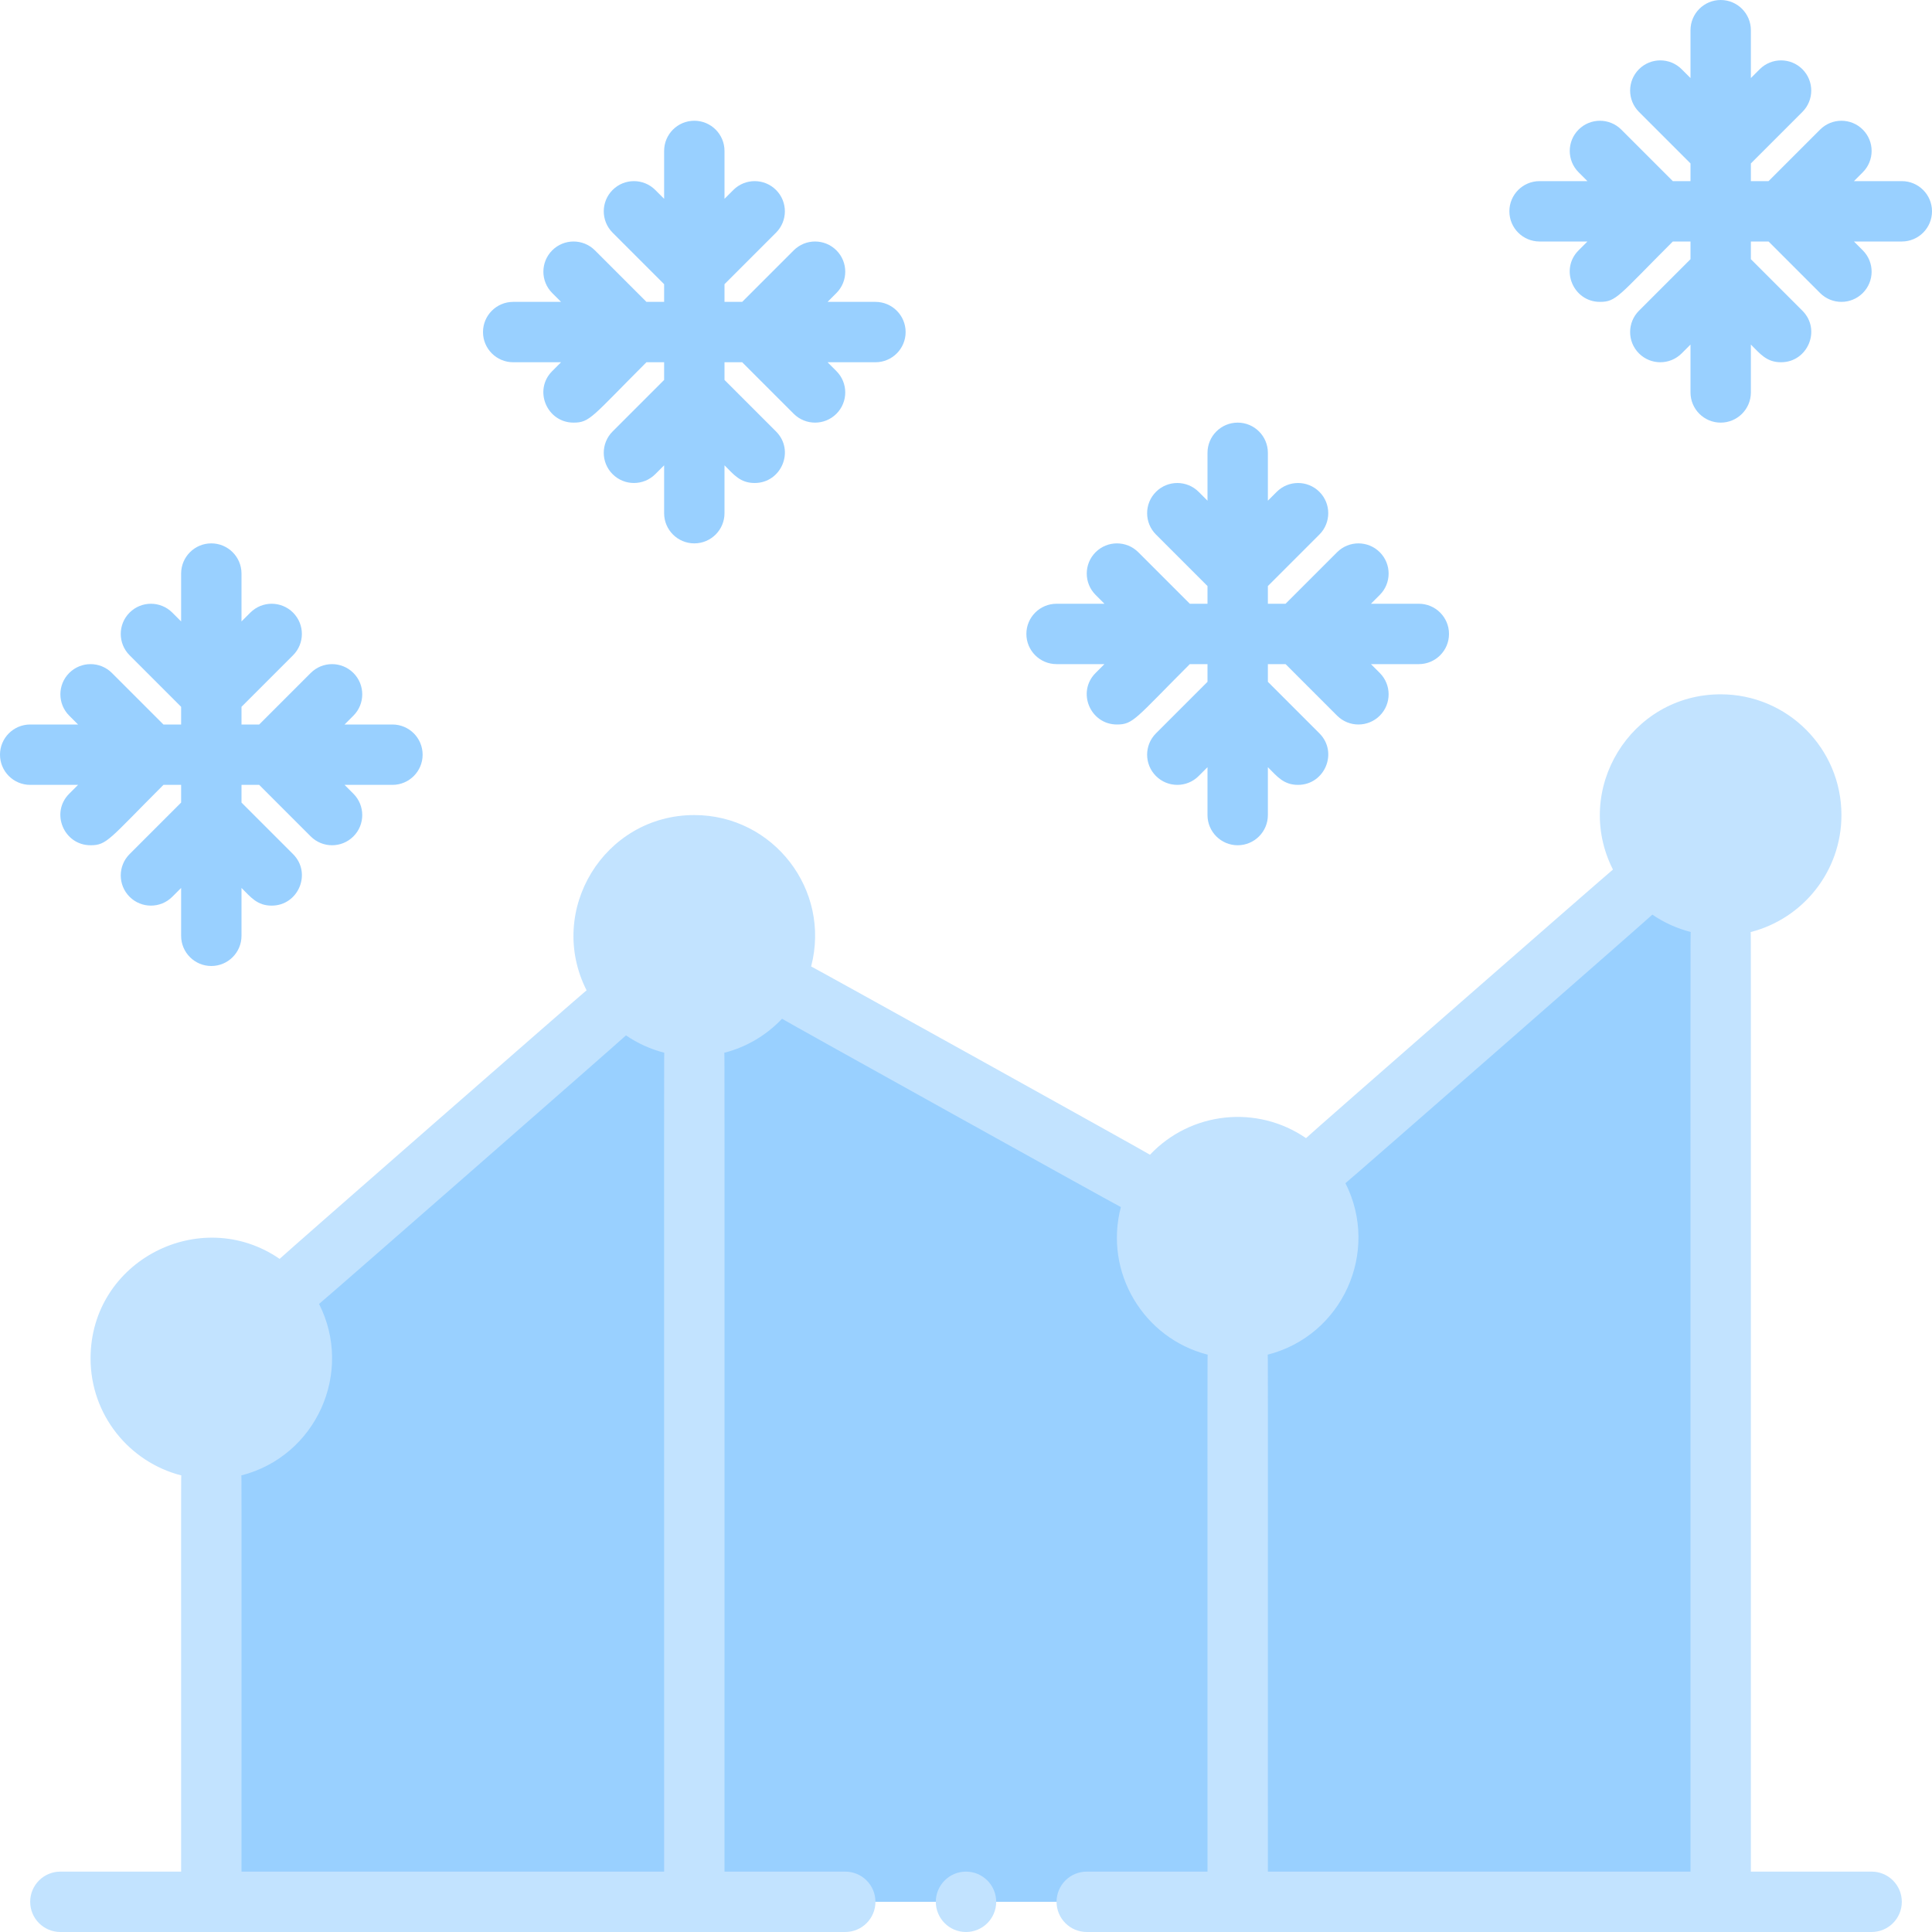 <svg id="Layer_1" enable-background="new 0 0 512 512" height="512" viewBox="0 0 512 512" width="512" xmlns="http://www.w3.org/2000/svg"><path d="m56 504v-144l128-112 144 80 128-112v288z" fill="#99d0ff"/><path d="m496 496h-32c0-259.401.038-248.143-.068-248.992 13.836-3.529 24.068-16.072 24.068-31.008 0-17.674-14.327-32-32-32-23.906 0-39.277 25.285-28.552 46.444-.656.442-80.674 70.426-81.341 71.173-12.907-8.875-30.46-7.111-41.352 4.402-.826-.604-89.045-49.594-89.797-49.898 5.306-20.295-10.012-40.121-30.958-40.121-23.906 0-39.277 25.285-28.552 46.444-.657.444-80.671 70.422-81.341 71.173-20.911-14.379-50.107.403-50.107 26.383 0 14.935 10.232 27.478 24.068 31.008-.106.848-.068-6.535-.068 104.992h-32c-4.418 0-8 3.582-8 8s3.582 8 8 8h208c4.418 0 8-3.582 8-8s-3.582-8-8-8h-32c0-225.925.038-216.143-.069-217 5.945-1.519 11.225-4.697 15.313-9.02.68.497 88.94 49.559 89.796 49.902-4.527 17.32 6.002 34.782 23.027 39.125-.104.844-.067-7.968-.067 136.993h-32c-4.419 0-8 3.582-8 8s3.581 8 8 8h208c4.418 0 8-3.582 8-8s-3.582-8-8-8zm-432 0c0-111.575.038-104.144-.068-104.992 19.861-5.066 29.824-27.295 20.62-45.453.832-.562 80.804-70.57 81.342-71.172 3.051 2.098 6.489 3.665 10.177 4.607-.11.873-.071-15.282-.071 217.01zm271.932-136.992c19.861-5.066 29.824-27.295 20.62-45.453.832-.562 80.804-70.57 81.342-71.172 3.051 2.098 6.489 3.665 10.177 4.607-.109.87-.071-10.258-.071 249.01h-112c0-145.326.038-136.143-.068-136.992z" fill="#c2e3ff"/><path d="m256 496c-4.508 0-8 3.673-8 8 0 4.34 3.506 8 8 8 4.415 0 8-3.576 8-8 0-4.417-3.577-8-8-8z" fill="#c2e3ff"/><g fill="#99d0ff"><path d="m104 192h-12.686l2.343-2.343c3.125-3.125 3.125-8.189 0-11.314-3.124-3.123-8.189-3.123-11.313 0l-13.658 13.657h-4.686v-4.686l13.657-13.657c3.125-3.125 3.125-8.189 0-11.314-3.124-3.123-8.189-3.123-11.313 0l-2.344 2.343v-12.686c0-4.418-3.582-8-8-8s-8 3.582-8 8v12.686l-2.343-2.343c-3.124-3.123-8.189-3.123-11.313 0-3.125 3.125-3.125 8.189 0 11.314l13.656 13.657v4.686h-4.686l-13.657-13.657c-3.124-3.123-8.189-3.123-11.313 0-3.125 3.125-3.125 8.189 0 11.314l2.342 2.343h-12.686c-4.418 0-8 3.582-8 8s3.582 8 8 8h12.686l-2.343 2.343c-5.054 5.055-1.407 13.657 5.657 13.657 4.359 0 4.897-1.583 19.314-16h4.686v4.686l-13.657 13.657c-3.125 3.125-3.125 8.189 0 11.314 3.124 3.123 8.189 3.123 11.313 0l2.344-2.343v12.686c0 4.418 3.582 8 8 8s8-3.582 8-8v-12.686c2.477 2.476 4.166 4.686 8 4.686 7.063 0 10.711-8.602 5.657-13.657l-13.657-13.657v-4.686h4.686l13.657 13.657c3.125 3.124 8.189 3.123 11.313 0 3.125-3.125 3.125-8.189 0-11.314l-2.342-2.343h12.686c4.418 0 8-3.582 8-8s-3.582-8-8-8z"/><path d="m232 80h-12.686l2.343-2.343c3.125-3.125 3.125-8.189 0-11.314-3.124-3.123-8.189-3.123-11.313 0l-13.658 13.657h-4.686v-4.686l13.657-13.657c3.125-3.125 3.125-8.189 0-11.314-3.124-3.123-8.189-3.123-11.313 0l-2.344 2.343v-12.686c0-4.418-3.581-8-8-8s-8 3.582-8 8v12.686l-2.343-2.343c-3.124-3.123-8.189-3.123-11.313 0-3.124 3.125-3.124 8.189 0 11.314l13.656 13.657v4.686h-4.686l-13.657-13.657c-3.124-3.123-8.189-3.123-11.313 0-3.124 3.125-3.124 8.189 0 11.314l2.342 2.343h-12.686c-4.419 0-8 3.582-8 8s3.581 8 8 8h12.686l-2.343 2.343c-5.054 5.055-1.407 13.657 5.657 13.657 4.359 0 4.897-1.583 19.314-16h4.686v4.686l-13.657 13.657c-3.124 3.125-3.124 8.189 0 11.314 3.124 3.123 8.189 3.123 11.313 0l2.343-2.343v12.686c0 4.418 3.581 8 8 8s8-3.582 8-8v-12.686c2.477 2.476 4.166 4.686 8 4.686 7.063 0 10.711-8.602 5.657-13.657l-13.656-13.657v-4.686h4.686l13.657 13.657c3.125 3.124 8.189 3.123 11.313 0 3.125-3.125 3.125-8.189 0-11.314l-2.342-2.343h12.686c4.418 0 8-3.582 8-8s-3.582-8-8-8z"/><path d="m504 48h-12.686l2.343-2.343c3.125-3.125 3.125-8.189 0-11.314-3.124-3.123-8.189-3.123-11.313 0l-13.658 13.657h-4.686v-4.686l13.657-13.657c3.125-3.125 3.125-8.189 0-11.314-3.124-3.123-8.189-3.123-11.313 0l-2.344 2.342v-12.685c0-4.418-3.582-8-8-8-4.419 0-8 3.582-8 8v12.685l-2.343-2.343c-3.124-3.123-8.189-3.123-11.313 0-3.125 3.125-3.125 8.189 0 11.314l13.656 13.658v4.686h-4.686l-13.657-13.657c-3.124-3.123-8.189-3.123-11.313 0-3.125 3.125-3.125 8.189 0 11.314l2.342 2.343h-12.686c-4.419 0-8 3.582-8 8s3.581 8 8 8h12.686l-2.343 2.343c-5.054 5.055-1.407 13.657 5.657 13.657 4.359 0 4.897-1.583 19.314-16h4.686v4.686l-13.657 13.657c-3.125 3.125-3.125 8.189 0 11.314 3.124 3.123 8.189 3.123 11.313 0l2.344-2.343v12.686c0 4.418 3.581 8 8 8 4.418 0 8-3.582 8-8v-12.686c2.477 2.476 4.166 4.686 8 4.686 7.063 0 10.711-8.602 5.657-13.657l-13.657-13.657v-4.686h4.686l13.657 13.657c3.125 3.124 8.189 3.123 11.313 0 3.125-3.125 3.125-8.189 0-11.314l-2.342-2.343h12.686c4.418 0 8-3.582 8-8s-3.582-8-8-8z"/><path d="m376 160h-12.686l2.343-2.343c3.125-3.125 3.125-8.189 0-11.314-3.124-3.123-8.189-3.123-11.313 0l-13.658 13.657h-4.686v-4.686l13.657-13.657c3.125-3.125 3.125-8.189 0-11.314-3.124-3.123-8.189-3.123-11.313 0l-2.344 2.343v-12.686c0-4.418-3.582-8-8-8-4.419 0-8 3.582-8 8v12.686l-2.343-2.343c-3.124-3.123-8.189-3.123-11.313 0-3.125 3.125-3.125 8.189 0 11.314l13.656 13.657v4.686h-4.686l-13.657-13.657c-3.124-3.123-8.189-3.123-11.313 0-3.125 3.125-3.125 8.189 0 11.314l2.343 2.343h-12.687c-4.419 0-8 3.582-8 8s3.581 8 8 8h12.686l-2.343 2.343c-5.054 5.055-1.407 13.657 5.657 13.657 4.359 0 4.897-1.583 19.314-16h4.686v4.686l-13.657 13.657c-3.125 3.125-3.125 8.189 0 11.314 3.124 3.123 8.189 3.123 11.313 0l2.343-2.343v12.686c0 4.418 3.581 8 8 8 4.418 0 8-3.582 8-8v-12.686c2.477 2.476 4.166 4.686 8 4.686 7.063 0 10.711-8.602 5.657-13.657l-13.656-13.657v-4.686h4.686l13.657 13.657c3.125 3.124 8.189 3.123 11.313 0 3.125-3.125 3.125-8.189 0-11.314l-2.342-2.343h12.686c4.418 0 8-3.582 8-8s-3.582-8-8-8z"/></g></svg>